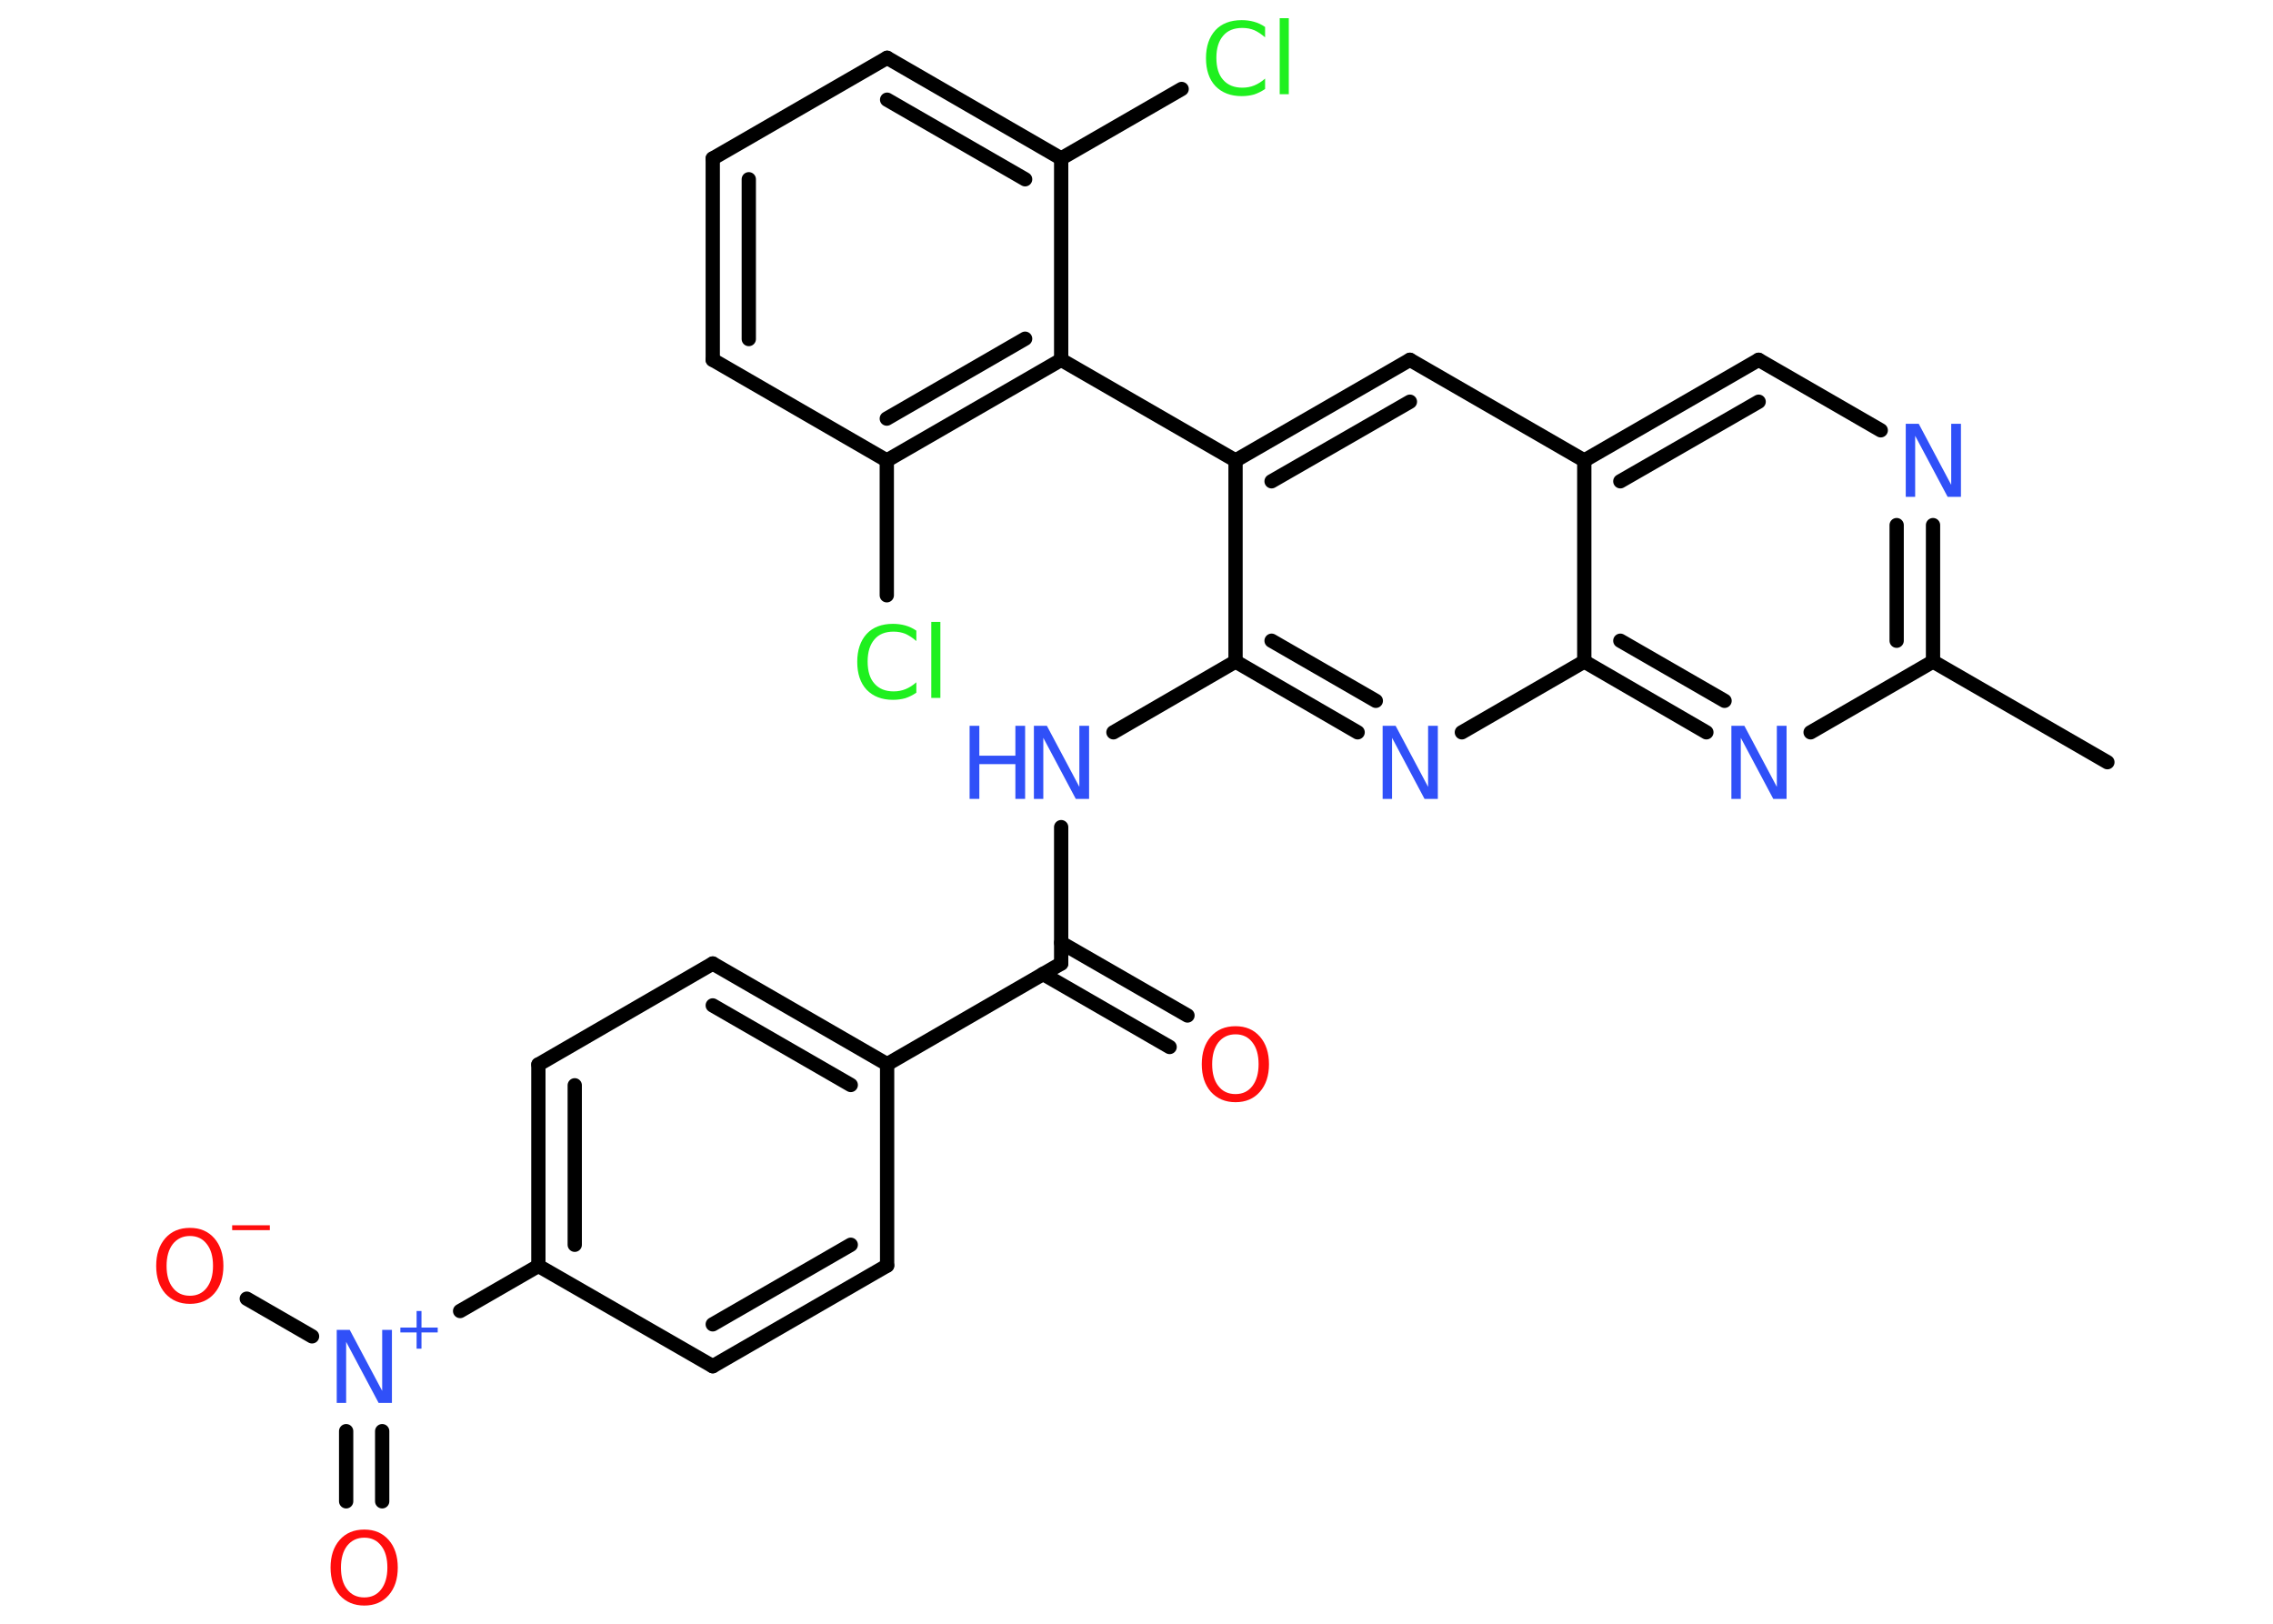 <?xml version='1.0' encoding='UTF-8'?>
<!DOCTYPE svg PUBLIC "-//W3C//DTD SVG 1.1//EN" "http://www.w3.org/Graphics/SVG/1.1/DTD/svg11.dtd">
<svg version='1.2' xmlns='http://www.w3.org/2000/svg' xmlns:xlink='http://www.w3.org/1999/xlink' width='70.0mm' height='50.0mm' viewBox='0 0 70.0 50.0'>
  <desc>Generated by the Chemistry Development Kit (http://github.com/cdk)</desc>
  <g stroke-linecap='round' stroke-linejoin='round' stroke='#000000' stroke-width='.44' fill='#3050F8'>
    <rect x='.0' y='.0' width='70.0' height='50.0' fill='#FFFFFF' stroke='none'/>
    <g id='mol1' class='mol'>
      <line id='mol1bnd1' class='bond' x1='64.9' y1='23.47' x2='59.53' y2='20.37'/>
      <g id='mol1bnd2' class='bond'>
        <line x1='59.53' y1='20.37' x2='59.53' y2='16.17'/>
        <line x1='58.41' y1='19.73' x2='58.41' y2='16.17'/>
      </g>
      <line id='mol1bnd3' class='bond' x1='57.92' y1='13.25' x2='54.16' y2='11.08'/>
      <g id='mol1bnd4' class='bond'>
        <line x1='54.16' y1='11.08' x2='48.79' y2='14.18'/>
        <line x1='54.16' y1='12.37' x2='49.9' y2='14.82'/>
      </g>
      <line id='mol1bnd5' class='bond' x1='48.79' y1='14.18' x2='43.42' y2='11.08'/>
      <g id='mol1bnd6' class='bond'>
        <line x1='43.42' y1='11.08' x2='38.05' y2='14.18'/>
        <line x1='43.42' y1='12.37' x2='39.16' y2='14.82'/>
      </g>
      <line id='mol1bnd7' class='bond' x1='38.05' y1='14.18' x2='32.68' y2='11.08'/>
      <g id='mol1bnd8' class='bond'>
        <line x1='27.31' y1='14.18' x2='32.68' y2='11.08'/>
        <line x1='27.31' y1='12.89' x2='31.57' y2='10.43'/>
      </g>
      <line id='mol1bnd9' class='bond' x1='27.31' y1='14.18' x2='27.31' y2='18.33'/>
      <line id='mol1bnd10' class='bond' x1='27.31' y1='14.18' x2='21.95' y2='11.08'/>
      <g id='mol1bnd11' class='bond'>
        <line x1='21.95' y1='4.88' x2='21.95' y2='11.08'/>
        <line x1='23.06' y1='5.52' x2='23.06' y2='10.44'/>
      </g>
      <line id='mol1bnd12' class='bond' x1='21.95' y1='4.88' x2='27.32' y2='1.78'/>
      <g id='mol1bnd13' class='bond'>
        <line x1='32.68' y1='4.88' x2='27.32' y2='1.78'/>
        <line x1='31.57' y1='5.52' x2='27.32' y2='3.07'/>
      </g>
      <line id='mol1bnd14' class='bond' x1='32.68' y1='11.08' x2='32.68' y2='4.88'/>
      <line id='mol1bnd15' class='bond' x1='32.68' y1='4.88' x2='36.39' y2='2.74'/>
      <line id='mol1bnd16' class='bond' x1='38.05' y1='14.18' x2='38.05' y2='20.37'/>
      <line id='mol1bnd17' class='bond' x1='38.05' y1='20.37' x2='34.29' y2='22.55'/>
      <line id='mol1bnd18' class='bond' x1='32.68' y1='25.47' x2='32.68' y2='29.67'/>
      <g id='mol1bnd19' class='bond'>
        <line x1='32.68' y1='29.03' x2='36.57' y2='31.27'/>
        <line x1='32.12' y1='29.99' x2='36.02' y2='32.24'/>
      </g>
      <line id='mol1bnd20' class='bond' x1='32.68' y1='29.67' x2='27.32' y2='32.77'/>
      <g id='mol1bnd21' class='bond'>
        <line x1='27.32' y1='32.77' x2='21.95' y2='29.67'/>
        <line x1='26.2' y1='33.41' x2='21.95' y2='30.96'/>
      </g>
      <line id='mol1bnd22' class='bond' x1='21.95' y1='29.67' x2='16.58' y2='32.78'/>
      <g id='mol1bnd23' class='bond'>
        <line x1='16.58' y1='32.78' x2='16.58' y2='38.98'/>
        <line x1='17.7' y1='33.42' x2='17.7' y2='38.33'/>
      </g>
      <line id='mol1bnd24' class='bond' x1='16.58' y1='38.98' x2='14.17' y2='40.37'/>
      <g id='mol1bnd25' class='bond'>
        <line x1='11.77' y1='44.07' x2='11.77' y2='46.23'/>
        <line x1='10.66' y1='44.07' x2='10.66' y2='46.23'/>
      </g>
      <line id='mol1bnd26' class='bond' x1='9.61' y1='41.15' x2='7.6' y2='39.99'/>
      <line id='mol1bnd27' class='bond' x1='16.58' y1='38.98' x2='21.95' y2='42.07'/>
      <g id='mol1bnd28' class='bond'>
        <line x1='21.95' y1='42.07' x2='27.32' y2='38.97'/>
        <line x1='21.95' y1='40.78' x2='26.2' y2='38.33'/>
      </g>
      <line id='mol1bnd29' class='bond' x1='27.32' y1='32.77' x2='27.32' y2='38.97'/>
      <g id='mol1bnd30' class='bond'>
        <line x1='38.05' y1='20.37' x2='41.81' y2='22.55'/>
        <line x1='39.16' y1='19.73' x2='42.37' y2='21.58'/>
      </g>
      <line id='mol1bnd31' class='bond' x1='45.02' y1='22.55' x2='48.79' y2='20.37'/>
      <line id='mol1bnd32' class='bond' x1='48.79' y1='14.18' x2='48.79' y2='20.37'/>
      <g id='mol1bnd33' class='bond'>
        <line x1='48.79' y1='20.37' x2='52.55' y2='22.55'/>
        <line x1='49.9' y1='19.73' x2='53.11' y2='21.58'/>
      </g>
      <line id='mol1bnd34' class='bond' x1='59.53' y1='20.37' x2='55.76' y2='22.55'/>
      <path id='mol1atm3' class='atom' d='M58.68 13.05h.41l1.0 1.88v-1.88h.3v2.25h-.41l-1.0 -1.88v1.88h-.29v-2.25z' stroke='none'/>
      <path id='mol1atm10' class='atom' d='M28.22 19.42v.32q-.16 -.14 -.33 -.22q-.17 -.07 -.37 -.07q-.39 .0 -.59 .24q-.21 .24 -.21 .68q.0 .45 .21 .68q.21 .24 .59 .24q.2 .0 .37 -.07q.17 -.07 .33 -.21v.32q-.16 .11 -.34 .17q-.18 .05 -.38 .05q-.51 .0 -.81 -.31q-.29 -.31 -.29 -.86q.0 -.54 .29 -.86q.29 -.31 .81 -.31q.2 .0 .38 .05q.18 .05 .34 .16zM28.68 19.15h.28v2.34h-.28v-2.34z' stroke='none' fill='#1FF01F'/>
      <path id='mol1atm15' class='atom' d='M38.96 .83v.32q-.16 -.14 -.33 -.22q-.17 -.07 -.37 -.07q-.39 .0 -.59 .24q-.21 .24 -.21 .68q.0 .45 .21 .68q.21 .24 .59 .24q.2 .0 .37 -.07q.17 -.07 .33 -.21v.32q-.16 .11 -.34 .17q-.18 .05 -.38 .05q-.51 .0 -.81 -.31q-.29 -.31 -.29 -.86q.0 -.54 .29 -.86q.29 -.31 .81 -.31q.2 .0 .38 .05q.18 .05 .34 .16zM39.41 .56h.28v2.34h-.28v-2.34z' stroke='none' fill='#1FF01F'/>
      <g id='mol1atm17' class='atom'>
        <path d='M31.83 22.35h.41l1.0 1.88v-1.88h.3v2.25h-.41l-1.0 -1.88v1.88h-.29v-2.25z' stroke='none'/>
        <path d='M29.86 22.35h.3v.92h1.11v-.92h.3v2.25h-.3v-1.07h-1.11v1.07h-.3v-2.25z' stroke='none'/>
      </g>
      <path id='mol1atm19' class='atom' d='M38.05 31.85q-.33 .0 -.53 .25q-.19 .25 -.19 .67q.0 .43 .19 .67q.19 .25 .53 .25q.33 .0 .52 -.25q.19 -.25 .19 -.67q.0 -.43 -.19 -.67q-.19 -.25 -.52 -.25zM38.05 31.6q.47 .0 .75 .32q.28 .32 .28 .85q.0 .53 -.28 .85q-.28 .32 -.75 .32q-.47 .0 -.76 -.32q-.28 -.32 -.28 -.85q.0 -.53 .28 -.85q.28 -.32 .76 -.32z' stroke='none' fill='#FF0D0D'/>
      <g id='mol1atm24' class='atom'>
        <path d='M10.36 40.95h.41l1.0 1.88v-1.88h.3v2.25h-.41l-1.0 -1.88v1.88h-.29v-2.25z' stroke='none'/>
        <path d='M12.98 40.37v.51h.5v.15h-.5v.5h-.15v-.5h-.5v-.15h.5v-.51h.15z' stroke='none'/>
      </g>
      <path id='mol1atm25' class='atom' d='M11.22 47.35q-.33 .0 -.53 .25q-.19 .25 -.19 .67q.0 .43 .19 .67q.19 .25 .53 .25q.33 .0 .52 -.25q.19 -.25 .19 -.67q.0 -.43 -.19 -.67q-.19 -.25 -.52 -.25zM11.22 47.1q.47 .0 .75 .32q.28 .32 .28 .85q.0 .53 -.28 .85q-.28 .32 -.75 .32q-.47 .0 -.76 -.32q-.28 -.32 -.28 -.85q.0 -.53 .28 -.85q.28 -.32 .76 -.32z' stroke='none' fill='#FF0D0D'/>
      <g id='mol1atm26' class='atom'>
        <path d='M5.85 38.06q-.33 .0 -.53 .25q-.19 .25 -.19 .67q.0 .43 .19 .67q.19 .25 .53 .25q.33 .0 .52 -.25q.19 -.25 .19 -.67q.0 -.43 -.19 -.67q-.19 -.25 -.52 -.25zM5.85 37.81q.47 .0 .75 .32q.28 .32 .28 .85q.0 .53 -.28 .85q-.28 .32 -.75 .32q-.47 .0 -.76 -.32q-.28 -.32 -.28 -.85q.0 -.53 .28 -.85q.28 -.32 .76 -.32z' stroke='none' fill='#FF0D0D'/>
        <path d='M7.15 37.73h1.16v.15h-1.16v-.15z' stroke='none' fill='#FF0D0D'/>
      </g>
      <path id='mol1atm29' class='atom' d='M42.57 22.35h.41l1.0 1.88v-1.88h.3v2.25h-.41l-1.0 -1.88v1.88h-.29v-2.25z' stroke='none'/>
      <path id='mol1atm31' class='atom' d='M53.31 22.35h.41l1.0 1.88v-1.88h.3v2.25h-.41l-1.0 -1.88v1.88h-.29v-2.25z' stroke='none'/>
    </g>
  </g>
</svg>
